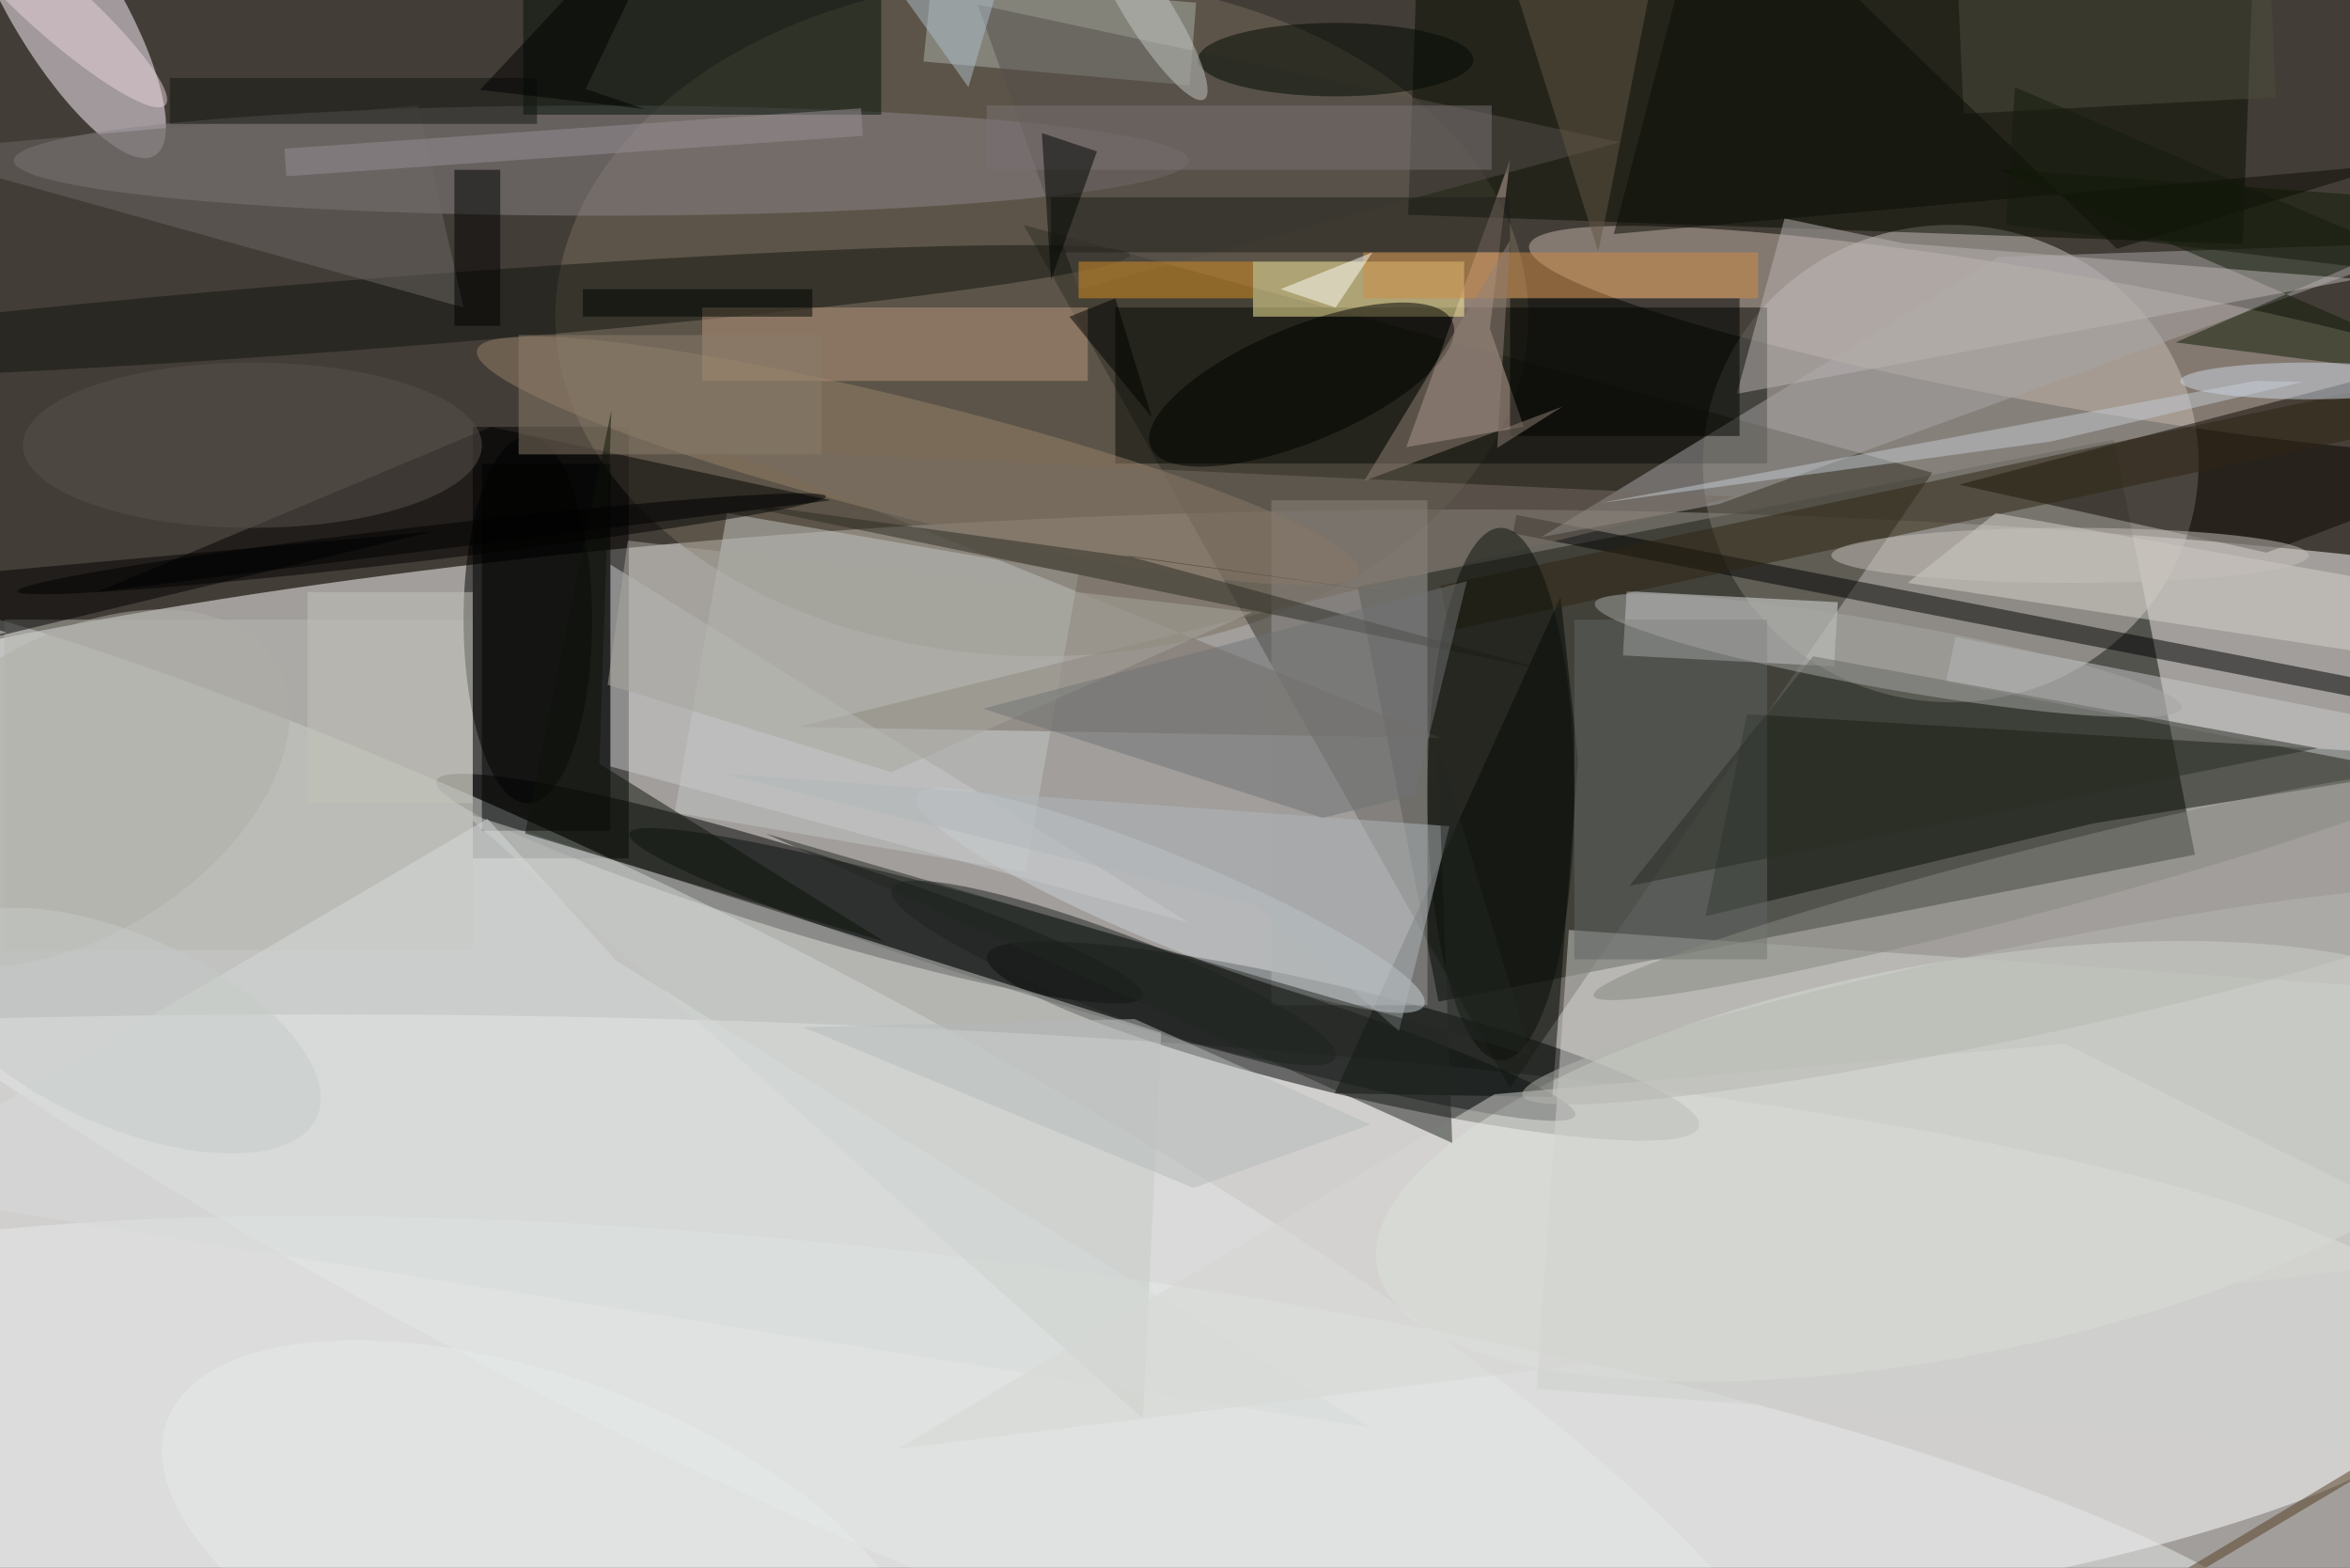 <svg xmlns="http://www.w3.org/2000/svg" viewBox="0 0 1400 934"><defs/><filter id="a"><feGaussianBlur stdDeviation="12"/></filter><rect width="100%" height="100%" fill="#433d37"/><g filter="url(#a)"><g fill-opacity=".5" transform="translate(2.7 2.7) scale(5.469)"><ellipse cx="158" cy="120" fill="#fff" rx="255" ry="65"/><path fill="#050800" d="M147.4 63.4l82.4-16 8.8 45.2-82.4 16z"/><ellipse cx="34" cy="148" fill="#fff" rx="235" ry="38"/><ellipse cx="212" cy="50" fill="#cac4bf" rx="27" ry="26"/><path d="M51 46h17v47H51z"/><circle r="1" transform="matrix(-38.782 -9.311 1.34 -5.582 145.8 112.9)"/><ellipse cx="113" cy="34" fill="#776c5b" rx="53" ry="37"/><circle r="1" transform="matrix(-38.471 -11.741 1.32 -4.324 85.5 96.3)"/><circle r="1" fill="#e2e7e5" transform="matrix(122.025 61.903 -12.622 24.881 72 127)"/><circle r="1" fill="#e3e9e2" transform="matrix(61.472 -11.559 3.955 21.035 211 126)"/><path fill="#302f25" d="M210 51l-46 67-53-94z"/><circle r="1" fill="#c4b6aa" transform="matrix(-59.124 -10.425 1.247 -7.071 225.2 36.7)"/><circle r="1" fill="#fff6ff" transform="matrix(-9.854 -16.453 5.082 -3.044 6.5 0)"/><path fill="#060c00" d="M152.9 22.9l1.3-37 91 3.2-1.4 37z"/><path d="M52 50h14v40H52z"/><path fill="#0b1006" d="M189.8 77.3l81.2 4.9-43.5 7-42.2 10.1z"/><ellipse cx="65" cy="17" fill="#8b8489" rx="64" ry="6"/><path fill="#0d0900" d="M269.7 37.4l-56.8 14.9 33.5 7.4 24.6-9.3z"/><path fill="#010702" d="M169.5 64.5l-24.6 54.1 23.7.4 2.8-36.7z"/><path fill="#e2e4e5" d="M176.3 70.9l.4-7 23 1.2-.4 7z"/><path fill="#060902" d="M121 33h71v17h-71z"/><path fill="#c6aca0" d="M165.5 46l-3.7-10.7 2.2-18.4-11.3 31.3z"/><circle r="1" fill="#e7ebe8" transform="matrix(4.036 -31.777 149.989 19.05 106.7 169)"/><path fill="#9e9d9b" d="M138 54h17v55h-17z"/><circle r="1" fill="#0d1310" transform="rotate(-163.4 67.5 44.1) scale(53.757 4.486)"/><circle r="1" fill="#99826b" transform="matrix(-48.029 -12.064 1.554 -6.187 99.5 49.7)"/><path fill="#fff2a2" d="M136 28h23v6h-23z"/><path fill="#c1c5c3" d="M78.7 55.4L117 62l-5.8 32.5L73 88z"/><path d="M164.7 55.6l107 20.8-.4 2-107-20.8z"/><path fill="#a8a7a6" d="M186.8 54.4L167.4 58l49.9-30.5 47.8-1.6z"/><circle r="1" fill="#12140e" transform="matrix(-81.575 6.333 -.296 -3.811 41 33.6)"/><path fill="#c7cac7" d="M126 112l-2 42-74-66z"/><path fill="#abb3ac" d="M101-2.7l28.8 2.5-.7 9-29-2.6z"/><path fill="#ced1cc" d="M261.1 107.2l-3.5 50-90.7-6.4 3.5-50z"/><path fill="#101c07" d="M270.9 21.8l-34.4 15 34.5 4.5-53.9-23.4z"/><circle r="1" fill="#c8d1d5" transform="matrix(-1.846 4.479 -27.642 -11.394 127 97.6)"/><path d="M10 64l43-18 37 8z"/><path fill="#031107" d="M95.5 12h-39v-22h39z"/><path fill="#c9cbcb" d="M269.5 85l-58-11.2 1-4.9 58 11.3z"/><path fill="#766d62" d="M86.4 78.7l70.1 1.2-78.3-31.5 110.4 5.2z"/><path fill="#b6967c" d="M76 33h42v8H76z"/><path fill="#2e2413" d="M157.4 68.2l-1-4.9 120.2-25.5 1 4.9z"/><path fill="#d4d2cb" d="M207.3 63l63.7 9.7V65l-54.1-9.6z"/><path fill="#c8caca" d="M66 83l63 17-63-39z"/><path fill="#bbb4b4" d="M256.3 29.9l-67.6 12.5 5.2-19.1 12.9 2.7z"/><path fill="#b6b7b0" d="M0 67h51v36H0z"/><ellipse cx="57" cy="67" rx="7" ry="20"/><path fill="#2c2b23" d="M168.8 72.7l-92.9-19 75.9 10.5-29.7-4.2z"/><path d="M46.7 57.4L-16 63.1.2 68.4l-13 3.3z"/><path fill="#554f4a" d="M117 31l59-16-70-15z"/><path fill="#d6d7d3" d="M224.5 113.2l-62.2 5.5-64.9 38.6L270.3 136z"/><path fill="#606562" d="M171 67h21v37h-21z"/><ellipse cx="163" cy="86" fill="#0a0e08" rx="8" ry="29"/><circle r="1" fill="#86887e" transform="matrix(.883 3.4 -46.107 11.972 219.2 96)"/><path fill="#1f1e1b" d="M114 21h50v6h-50z"/><path fill="#d18c44" d="M148 27h43v5h-43z"/><ellipse cx="27" cy="48" fill="#58534d" rx="25" ry="9"/><ellipse cx="145" cy="6" fill="#000900" rx="15" ry="4"/><path fill="#4c4f3c" d="M212.6-6.1l34-1.8.8 18-34 1.8z"/><circle r="1" transform="matrix(-2.397 -5.787 16.443 -6.811 141.3 41.4)"/><path fill="#0b0d03" d="M230.1 26.6L186-16l-10.7 41 85-7.6z"/><path fill="#635643" d="M174.6 22.2l-1 4.7-10.4-33 16.9.1z"/><path fill="#c4cad3" d="M250.4 41.1l-5.2-.1-71.4 13.3 49.1-6.7z"/><path fill="#6d6864" d="M45 11l-56 5 61 17z"/><path fill="#7a7274" d="M107 11h55v7h-55z"/><path fill="#d88f21" d="M117 28h19v4h-19z"/><path fill="#d7dad9" d="M66.7 104.2l82 50.8L-16 128.9l68.6-40.2z"/><path fill="#533c20" d="M257.5 158.5l.5.9-33.5 20-.5-.8z"/><path fill="#282d25" d="M197 71l-20 25 75-15z"/><ellipse cx="251" cy="41" fill="#cdd7e3" rx="14" ry="2"/><path fill="#989195" d="M30.5 15.7l62.8-4.4.2 3-62.8 4.4z"/><path fill="#000200" d="M164 32h25v15h-25z"/><path fill="#8b7d6b" d="M56 36h33v13H56z"/><path fill="#fffff9" d="M149 27l-4 6-6-2z"/><circle r="1" fill="#1c201f" transform="matrix(-1.548 4.068 -24.187 -9.206 120.8 105.5)"/><path fill="#a9a79f" d="M67.9 58.4l-2.2 15.7 30.9 9.5 39.3-17.4z"/><circle r="1" fill="#c4c7c2" transform="matrix(-2.134 1.349 -6.083 -9.622 124.6 .7)"/><path fill="#b0b7bb" d="M136 98l15.9 13.8 5.5-22.3-79-5.7z"/><path fill="#0d1208" d="M64.8 82.7l1.3-38.5-9.4 46.1 39.2 11.8z"/><path fill="#232623" d="M82.9 90.3l74.8 33.7-1.6-43.4 10.2 33.9z"/><path fill="#000100" d="M49 18h5v17h-5z"/><circle r="1" fill="#e8d5da" transform="matrix(2.139 -2.39 12.224 10.942 5.3 0)"/><circle r="1" fill="#a6a6a4" transform="rotate(100.1 72.9 121.4) scale(3.615 32.477)"/><path fill="#121710" d="M18 8h40v5H18z"/><circle r="1" fill="#b7b7b1" transform="matrix(-1.006 -4.872 52.156 -10.77 217.5 108)"/><path fill="#908177" d="M169.7 43.8l-21.6 8.1L164 25.7l-1.4 22.6z"/><path fill="#010400" d="M113 14l6 2-5 14z"/><path fill="#b7bbba" d="M123.1 110.5l-36.1.9 42.5 17.5 19.3-6.9z"/><path fill="#707274" d="M153.6 86.1l-10 2.5-37-11.9 52.7-13.9z"/><circle r="1" fill="#aeaea7" transform="rotate(58 -73.4 49.2) scale(16.118 26.205)"/><path d="M69.8 11.4l-18-2.1L75.4-16 63.3 9.2zM116 34l5-2 4 13z"/><ellipse cx="225" cy="60" fill="#c6c1ba" rx="26" ry="3"/><path fill="#010400" d="M63 31h25v3H63z"/><path fill="#b0becb" d="M110-8l-5 17L95-5z"/><path fill="#c3c2b8" d="M33 64h18v23H33z"/><circle r="1" fill="#e6eae9" transform="rotate(-160.2 43.9 79.4) scale(43.2 19.53)"/><circle r="1" transform="rotate(173.3 21 30.7) scale(44.352 1.874)"/><path fill="#151a0d" d="M218 24l50 6-49-21z"/><circle r="1" fill="#c7cac9" transform="rotate(-155.9 18.4 54.5) scale(23.086 10.403)"/></g></g></svg>